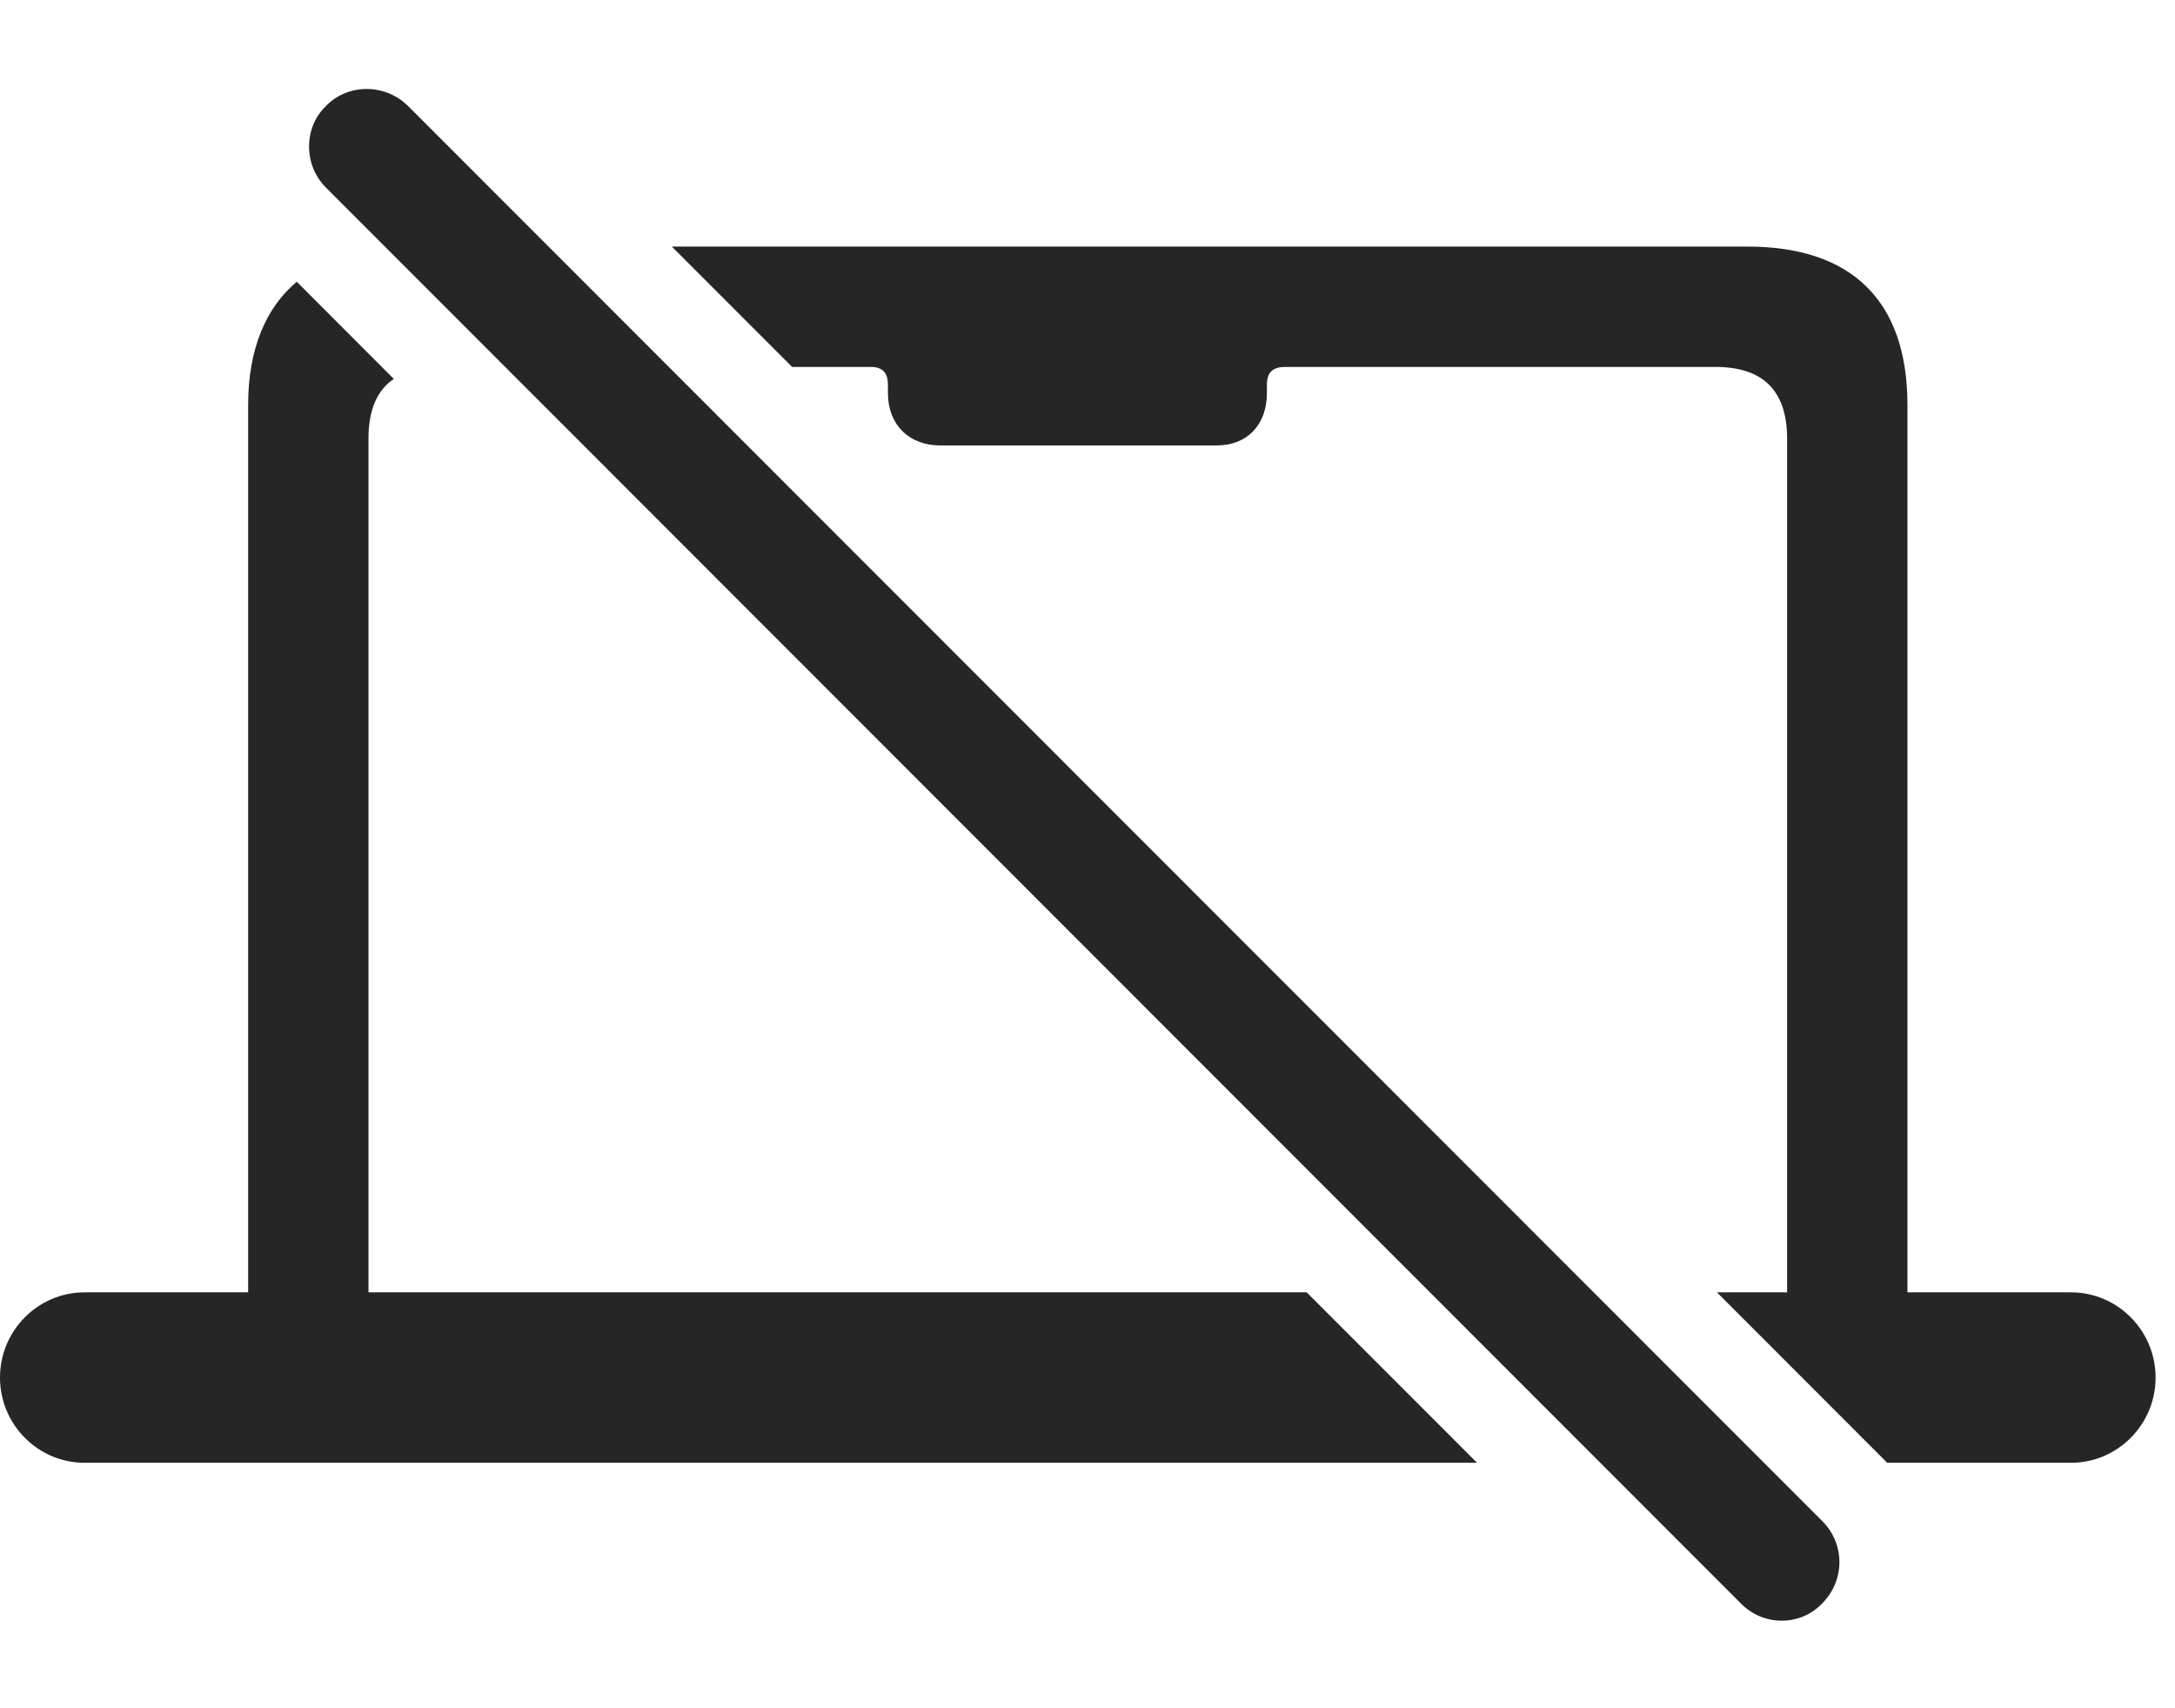 <?xml version="1.0" encoding="UTF-8"?>
<!--Generator: Apple Native CoreSVG 326-->
<!DOCTYPE svg
PUBLIC "-//W3C//DTD SVG 1.1//EN"
       "http://www.w3.org/Graphics/SVG/1.1/DTD/svg11.dtd">
<svg version="1.1" xmlns="http://www.w3.org/2000/svg" xmlns:xlink="http://www.w3.org/1999/xlink" viewBox="0 0 39.785 31.237">
 <g>
  <rect height="31.237" opacity="0" width="39.785" x="0" y="0"/>
  <path d="M7.203 6.93C6.894 7.139 6.74 7.505 6.74 8.024L6.74 23.637L23.902 23.637L27.018 26.754L1.545 26.754C0.697 26.754 0 26.057 0 25.196C0 24.334 0.697 23.637 1.545 23.637L4.539 23.637L4.539 7.408C4.539 6.39 4.857 5.634 5.428 5.153ZM12.289 4.51L31.965 4.51C33.865 4.51 34.891 5.494 34.891 7.408L34.891 23.637L37.885 23.637C38.732 23.637 39.43 24.334 39.43 25.196C39.43 26.057 38.732 26.754 37.885 26.754L34.517 26.754C34.506 26.74 34.493 26.726 34.48 26.713L31.406 23.637L32.69 23.637L32.69 8.024C32.69 7.149 32.252 6.711 31.377 6.711L23.516 6.711C23.283 6.711 23.174 6.807 23.174 7.039L23.174 7.19C23.174 7.764 22.818 8.147 22.258 8.147L17.199 8.147C16.625 8.147 16.242 7.764 16.242 7.19L16.242 7.039C16.242 6.807 16.133 6.711 15.928 6.711L14.489 6.711Z" fill="black" fill-opacity="0.85"/>
  <path d="M31.842 29.325C32.252 29.748 32.935 29.748 33.332 29.325C33.742 28.914 33.756 28.258 33.346 27.834L7.465 1.94C7.055 1.53 6.371 1.516 5.961 1.94C5.551 2.336 5.551 3.02 5.961 3.43Z" fill="black" fill-opacity="0.85"/>
 </g>
</svg>

